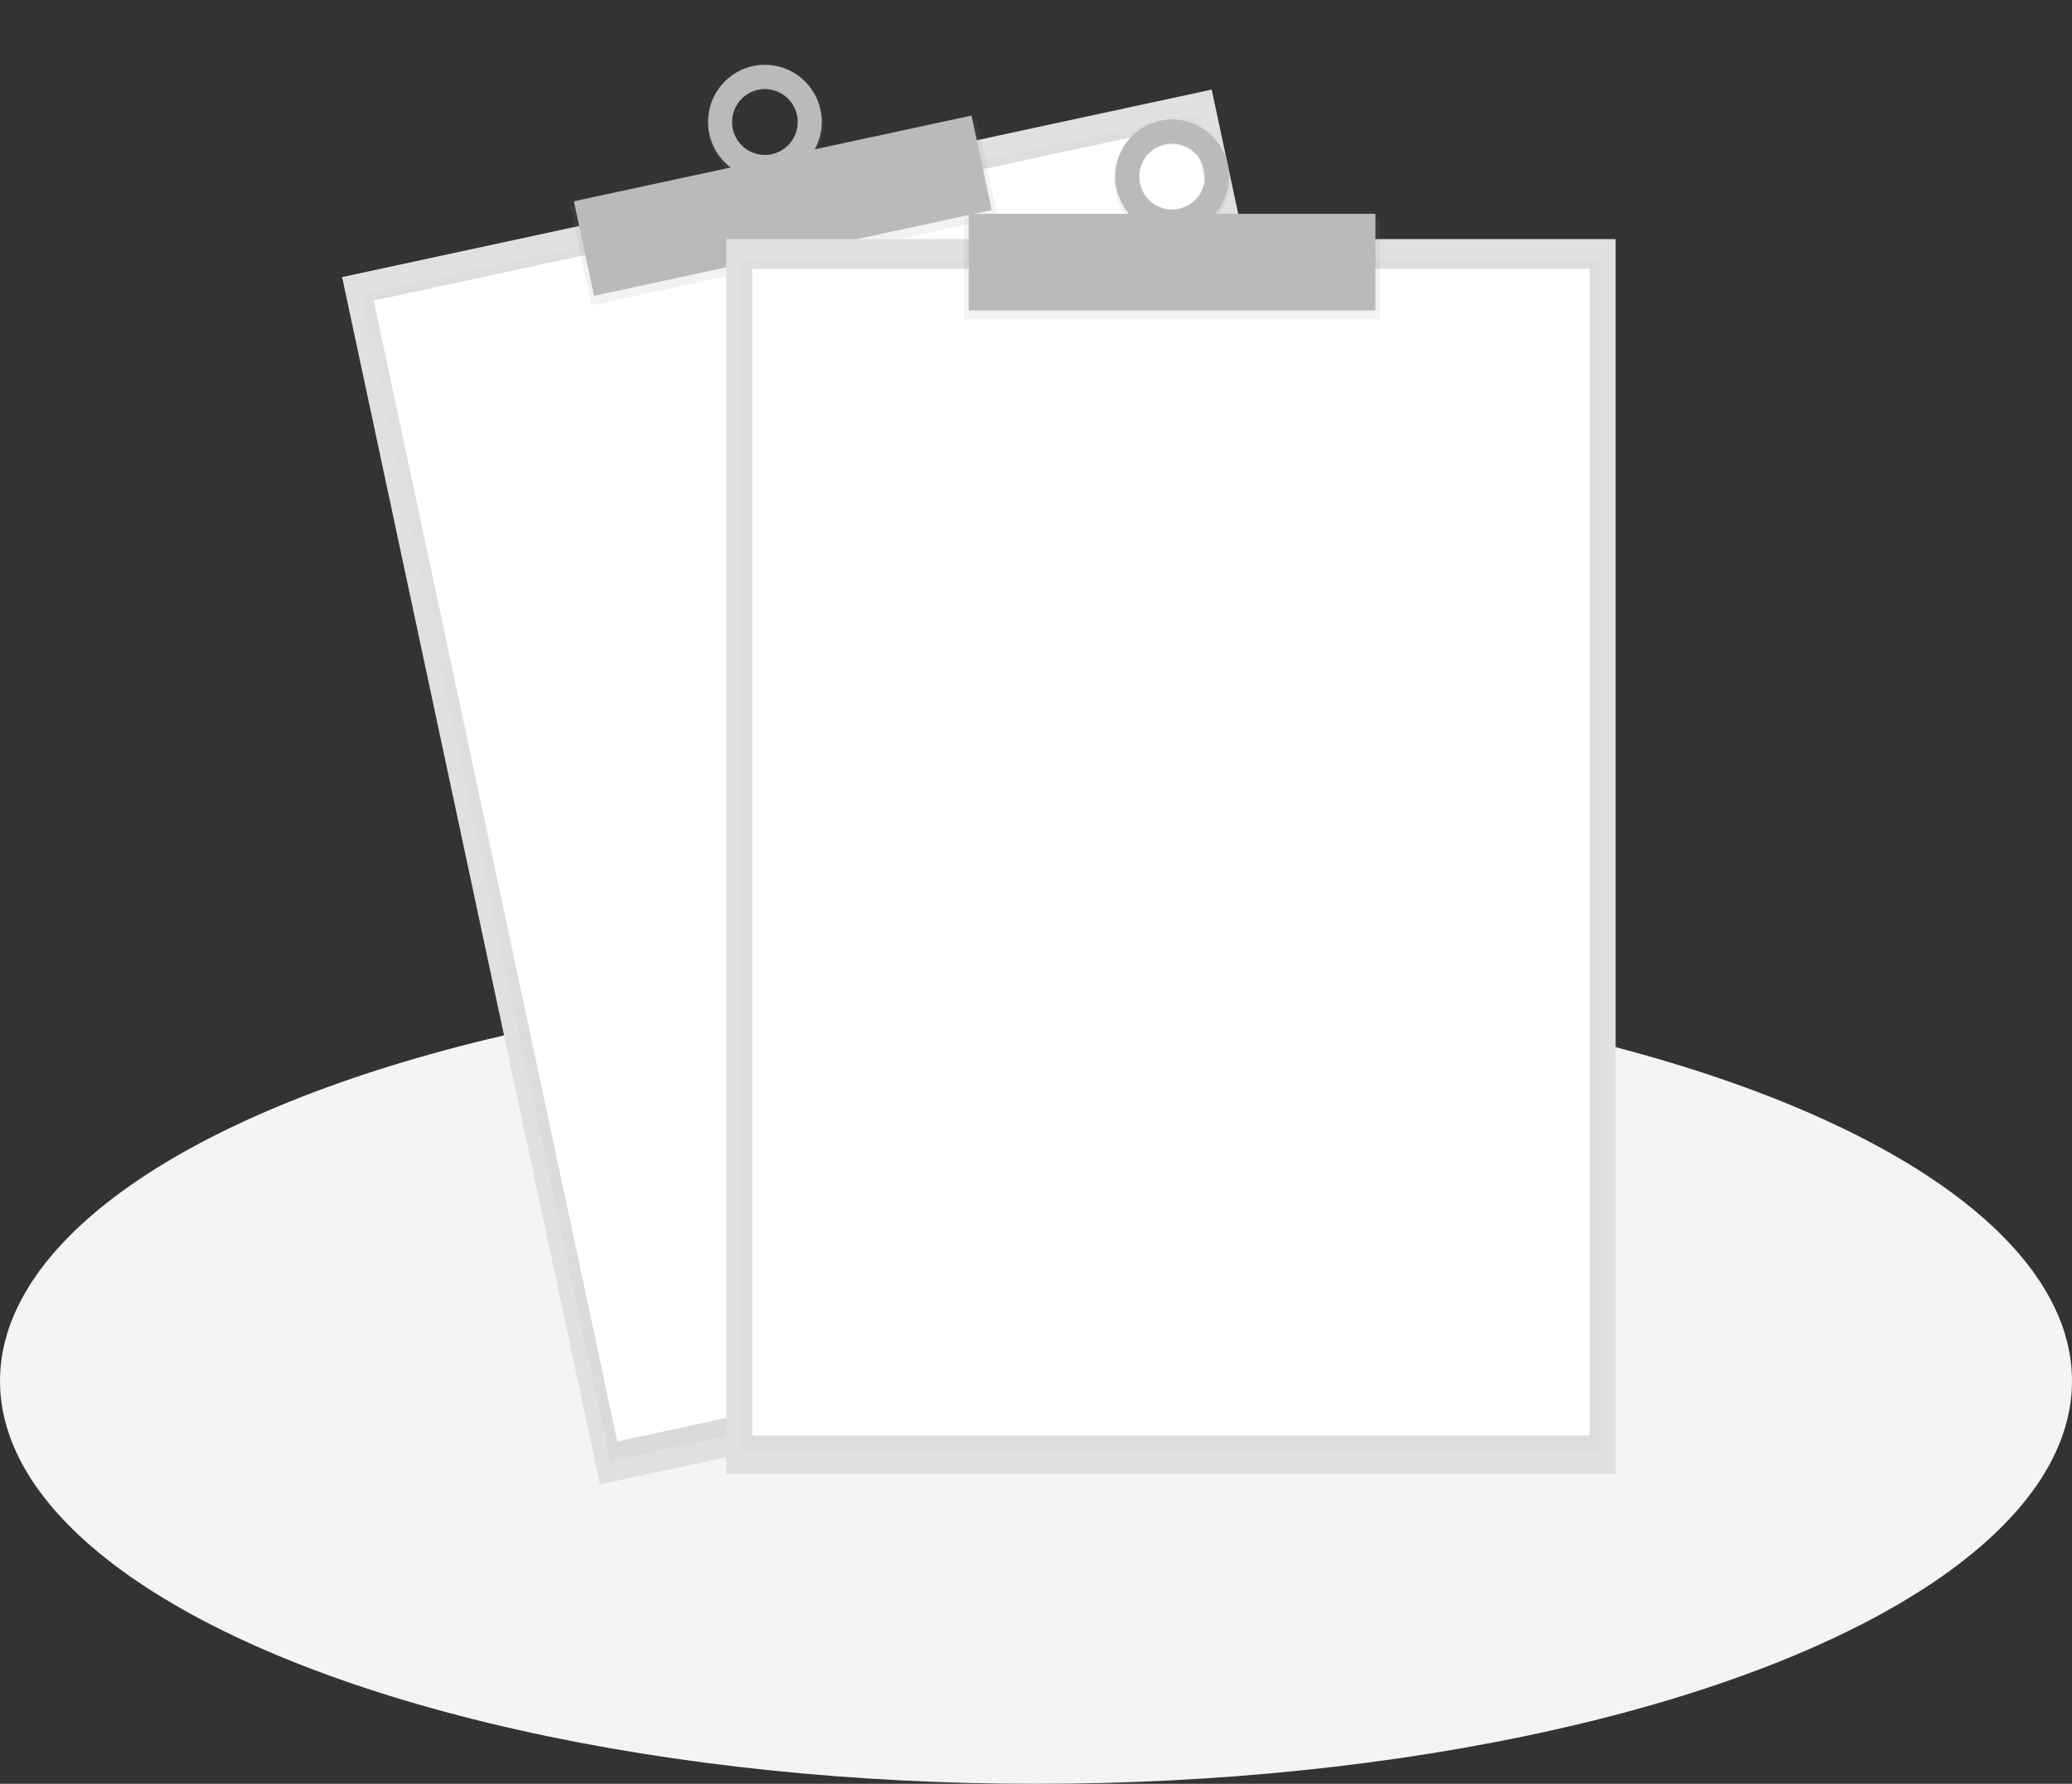 <svg fill="none" height="124" viewBox="0 0 144 124" width="144" xmlns="http://www.w3.org/2000/svg">
    <rect x="0" y="0" width="144" height="124" fill="#333333" stroke="none"/>
    <defs>
        <linearGradient gradientUnits="userSpaceOnUse" id="paint0_linear" x1="71.607" x2="54.127"
            y1="95.256" y2="14.2">
            <stop stop-color="#808080" stop-opacity="0.25" />
            <stop offset="0.54" stop-color="#808080" stop-opacity="0.12" />
            <stop offset="1" stop-color="#808080" stop-opacity="0.1" />
        </linearGradient>
        <linearGradient gradientUnits="userSpaceOnUse" id="paint1_linear" x1="15544.5" x2="15471.3"
            y1="-2032.73" y2="-2372.47">
            <stop stop-color="#808080" stop-opacity="0.25" />
            <stop offset="0.54" stop-color="#808080" stop-opacity="0.12" />
            <stop offset="1" stop-color="#808080" stop-opacity="0.1" />
        </linearGradient>
        <linearGradient gradientUnits="userSpaceOnUse" id="paint2_linear" x1="4548.96" x2="4446.75"
            y1="231.858" y2="-242.101">
            <stop stop-color="#808080" stop-opacity="0.25" />
            <stop offset="0.54" stop-color="#808080" stop-opacity="0.12" />
            <stop offset="1" stop-color="#808080" stop-opacity="0.1" />
        </linearGradient>
        <linearGradient gradientUnits="userSpaceOnUse" id="paint3_linear" x1="28502.7" x2="28502.7"
            y1="58947.7" y2="10561.1">
            <stop stop-color="#808080" stop-opacity="0.25" />
            <stop offset="0.54" stop-color="#808080" stop-opacity="0.12" />
            <stop offset="1" stop-color="#808080" stop-opacity="0.1" />
        </linearGradient>
        <linearGradient gradientUnits="userSpaceOnUse" id="paint4_linear" x1="13837.6" x2="13837.6"
            y1="1112.73" y2="765.107">
            <stop stop-color="#808080" stop-opacity="0.25" />
            <stop offset="0.54" stop-color="#808080" stop-opacity="0.12" />
            <stop offset="1" stop-color="#808080" stop-opacity="0.1" />
        </linearGradient>
        <linearGradient gradientUnits="userSpaceOnUse" id="paint5_linear" x1="5461.08" x2="5461.08"
            y1="1473.72" y2="988.213">
            <stop stop-color="#808080" stop-opacity="0.25" />
            <stop offset="0.54" stop-color="#808080" stop-opacity="0.12" />
            <stop offset="1" stop-color="#808080" stop-opacity="0.1" />
        </linearGradient>
    </defs>
    <ellipse cx="72" cy="96" fill="#F4F4F4" rx="72" ry="28" />
    <path d="M84.211 6.227L23.776 19.261L41.692 103.19L102.127 90.156L84.211 6.227Z"
        fill="#E0E0E0" />
    <g opacity="0.5">
        <path d="M83.493 7.867L25.101 20.46L42.412 101.552L100.804 88.959L83.493 7.867Z"
            fill="url(#paint0_linear)" opacity="0.5" />
    </g>
    <path d="M82.877 8.624L25.971 20.896L42.899 100.197L99.805 87.924L82.877 8.624Z"
        fill="white" />
    <path d="M67.88 8.262L39.649 14.351L41.117 21.224L69.347 15.136L67.88 8.262Z"
        fill="url(#paint1_linear)" />
    <path
        d="M52.331 4.593C50.151 5.064 48.772 7.263 49.251 9.505C49.731 11.747 51.885 13.185 54.06 12.715C56.236 12.244 57.619 10.045 57.139 7.803C56.66 5.561 54.51 4.123 52.331 4.593ZM53.698 11.005C53.237 11.115 52.755 11.085 52.311 10.918C51.867 10.752 51.483 10.457 51.207 10.07C50.931 9.683 50.776 9.222 50.761 8.747C50.747 8.271 50.874 7.801 51.126 7.398C51.377 6.995 51.743 6.677 52.176 6.483C52.608 6.29 53.089 6.23 53.555 6.312C54.022 6.394 54.453 6.613 54.795 6.943C55.137 7.272 55.373 7.696 55.475 8.161C55.544 8.465 55.554 8.78 55.502 9.088C55.451 9.395 55.339 9.69 55.174 9.954C55.009 10.218 54.794 10.447 54.541 10.627C54.287 10.807 54.001 10.936 53.698 11.005Z"
        fill="url(#paint2_linear)" />
    <path d="M67.519 8.031L39.884 13.991L41.286 20.562L68.922 14.602L67.519 8.031Z"
        fill="#BABABA" />
    <path
        d="M52.331 4.593C51.567 4.758 50.869 5.147 50.325 5.71C49.78 6.274 49.415 6.987 49.274 7.759C49.133 8.532 49.223 9.329 49.533 10.05C49.843 10.771 50.358 11.383 51.014 11.809C51.67 12.236 52.438 12.457 53.219 12.445C54 12.434 54.76 12.189 55.403 11.743C56.046 11.297 56.543 10.67 56.831 9.94C57.12 9.21 57.186 8.41 57.022 7.643C56.913 7.133 56.706 6.649 56.411 6.22C56.116 5.791 55.74 5.424 55.305 5.141C54.869 4.858 54.382 4.664 53.872 4.57C53.361 4.476 52.838 4.484 52.331 4.593ZM53.637 10.72C53.197 10.816 52.737 10.777 52.318 10.61C51.899 10.443 51.539 10.154 51.282 9.781C51.026 9.408 50.886 8.967 50.879 8.514C50.873 8.061 51 7.616 51.245 7.235C51.49 6.855 51.841 6.556 52.255 6.376C52.669 6.196 53.127 6.144 53.571 6.226C54.014 6.308 54.424 6.52 54.747 6.835C55.071 7.151 55.294 7.556 55.388 7.999C55.515 8.594 55.402 9.214 55.074 9.724C54.745 10.235 54.229 10.593 53.637 10.72Z"
        fill="#BABABA" />
    <path d="M112.285 16.62H50.475V102.459H112.285V16.62Z" fill="#E0E0E0" />
    <g opacity="0.5">
        <path d="M111.241 18.071H51.52V101.009H111.241V18.071Z" fill="url(#paint3_linear)"
            opacity="0.5" />
    </g>
    <path d="M110.481 18.683H52.28V99.788H110.481V18.683Z" fill="white" />
    <path d="M95.893 15.166H67.02V22.196H95.893V15.166Z" fill="url(#paint4_linear)" />
    <path
        d="M81.456 8.304C79.227 8.304 77.42 10.163 77.42 12.458C77.42 14.752 79.227 16.611 81.456 16.611C83.685 16.611 85.493 14.752 85.493 12.458C85.493 10.163 83.685 8.304 81.456 8.304ZM81.456 14.854C80.983 14.866 80.516 14.735 80.117 14.478C79.717 14.222 79.403 13.852 79.213 13.415C79.024 12.978 78.969 12.495 79.054 12.026C79.14 11.557 79.362 11.125 79.694 10.784C80.025 10.443 80.449 10.209 80.913 10.112C81.377 10.015 81.86 10.059 82.299 10.238C82.738 10.418 83.114 10.725 83.378 11.12C83.643 11.516 83.784 11.981 83.784 12.458C83.789 13.084 83.547 13.686 83.11 14.133C82.674 14.58 82.079 14.836 81.456 14.843V14.854Z"
        fill="url(#paint5_linear)" />
    <path d="M95.589 14.864H67.324V21.584H95.589V14.864Z" fill="#BABABA" />
    <path
        d="M81.456 8.304C80.675 8.304 79.911 8.537 79.262 8.973C78.612 9.409 78.106 10.029 77.807 10.755C77.508 11.48 77.43 12.279 77.582 13.049C77.734 13.819 78.111 14.527 78.663 15.082C79.216 15.637 79.919 16.015 80.686 16.169C81.452 16.322 82.246 16.243 82.968 15.943C83.69 15.642 84.307 15.133 84.741 14.48C85.175 13.827 85.407 13.059 85.407 12.274C85.407 11.221 84.99 10.211 84.25 9.467C83.509 8.722 82.504 8.304 81.456 8.304ZM81.456 14.566C81.006 14.565 80.566 14.431 80.191 14.179C79.817 13.927 79.525 13.569 79.353 13.15C79.18 12.732 79.135 12.272 79.223 11.828C79.311 11.383 79.528 10.975 79.846 10.655C80.165 10.334 80.57 10.116 81.012 10.027C81.454 9.938 81.912 9.983 82.329 10.156C82.745 10.328 83.101 10.621 83.352 10.997C83.603 11.373 83.738 11.816 83.739 12.269C83.739 12.57 83.68 12.868 83.565 13.146C83.45 13.424 83.282 13.676 83.07 13.889C82.858 14.102 82.606 14.27 82.329 14.385C82.053 14.5 81.756 14.559 81.456 14.559V14.566Z"
        fill="#BABABA" />

</svg>
